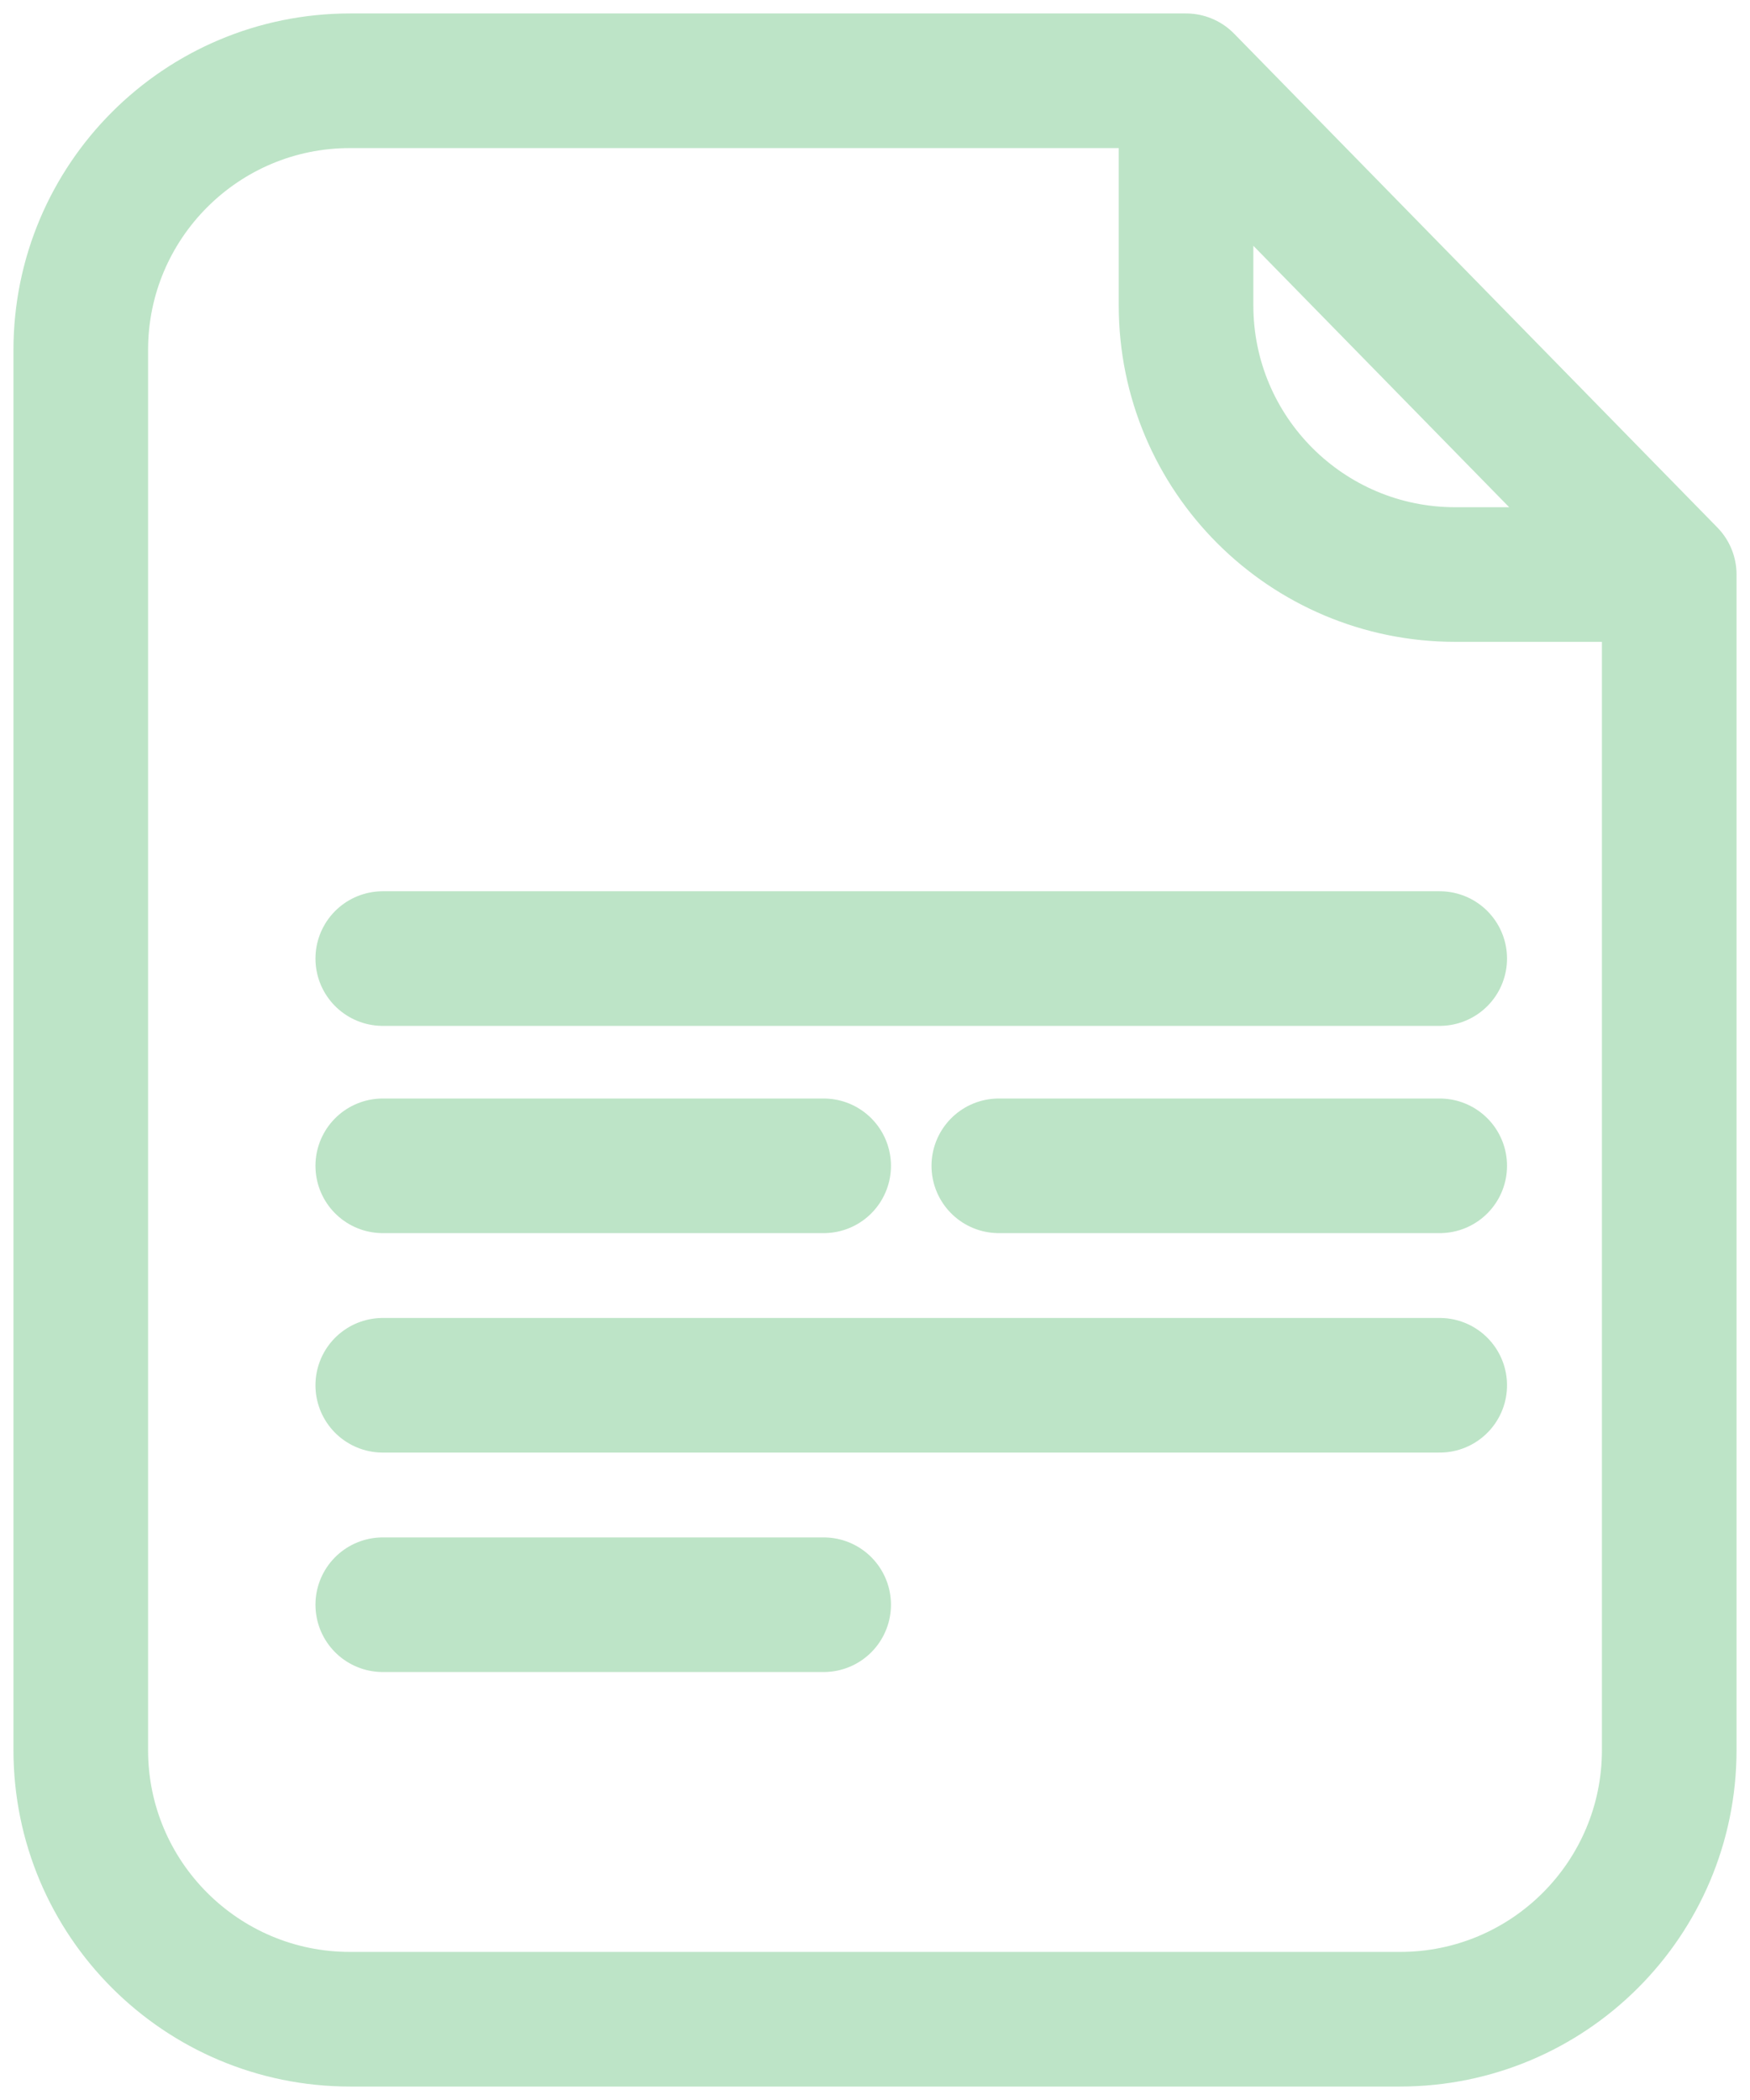 <svg width="65" height="78" viewBox="0 0 65 78" fill="none" xmlns="http://www.w3.org/2000/svg">
<path d="M44.053 3H13C7.477 3 3 7.477 3 13V65C3 70.523 7.477 75 13 75H52C57.523 75 62 70.523 62 65V21.34M44.053 3L62 21.34M44.053 3V11.34C44.053 16.863 48.53 21.34 54.053 21.34H62M14.217 43.302H30.593M14.217 35.604H53.475M14.217 51.453H53.475M37.099 43.302H53.475M14.217 59.604H30.593" stroke="#24A544" stroke-opacity="0.3" stroke-width="5" stroke-linecap="round" stroke-linejoin="round"/>
</svg>
